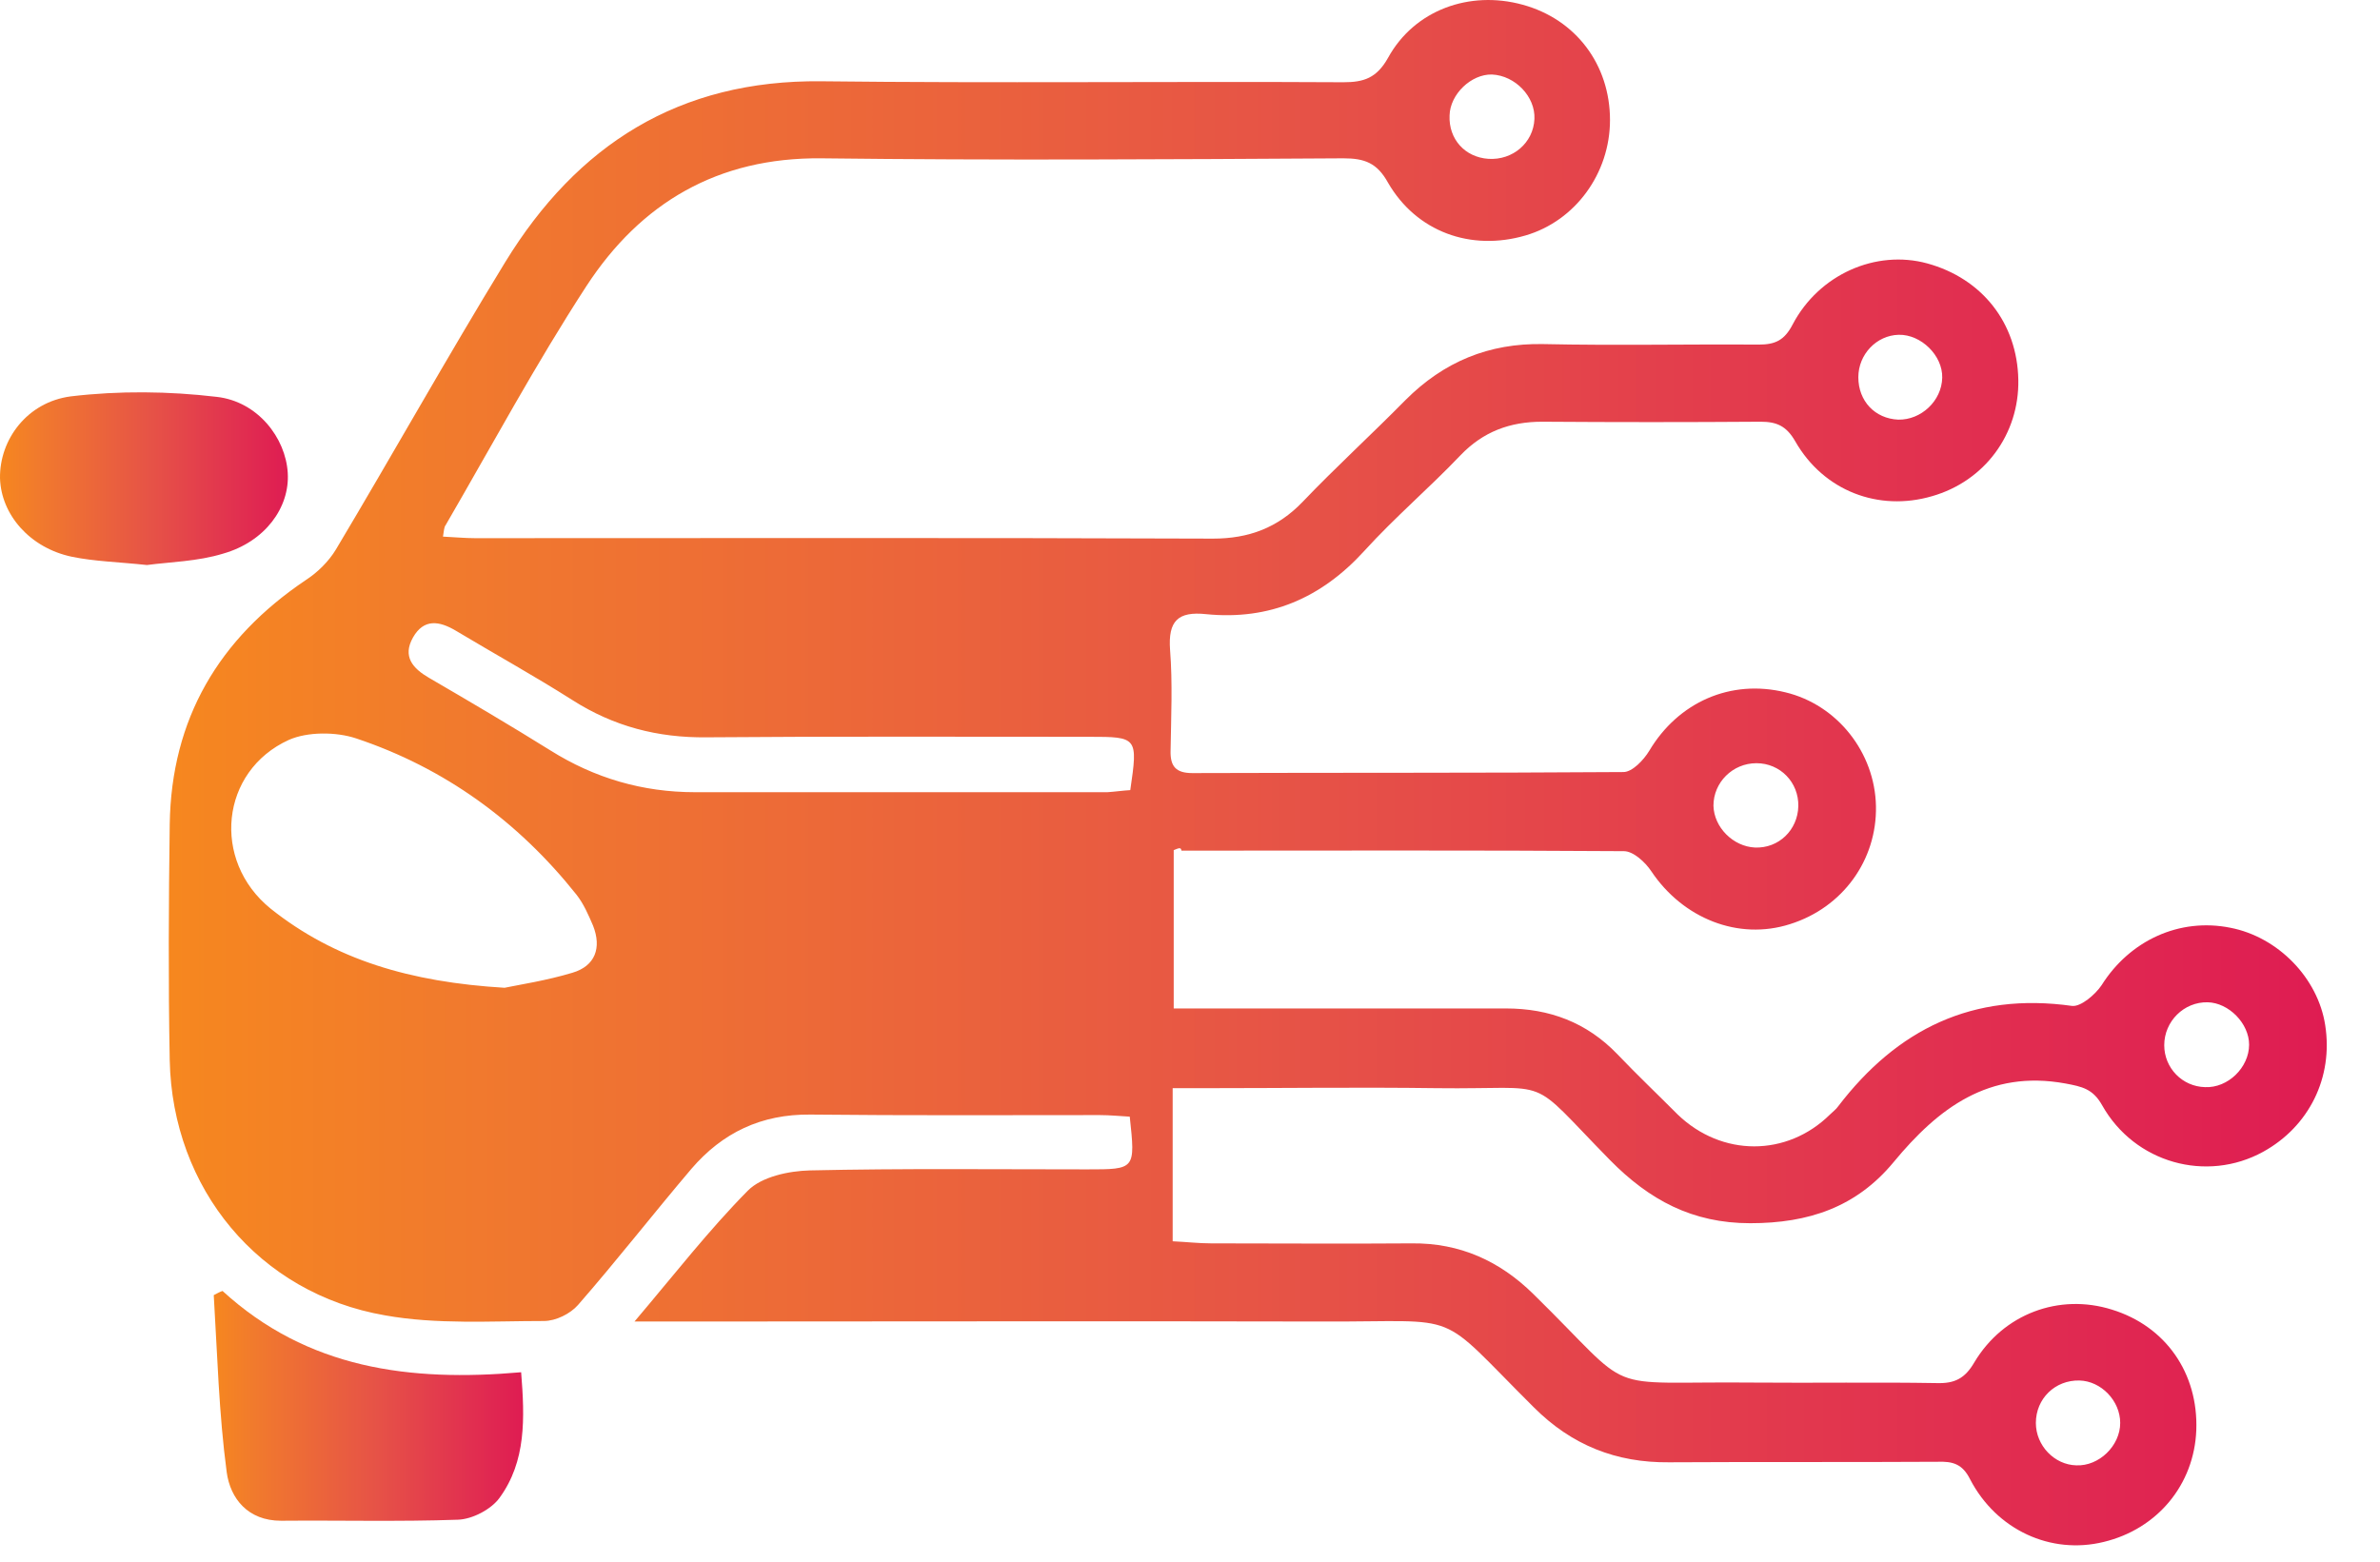 <svg width="32" height="21" viewBox="0 0 32 21" fill="none" xmlns="http://www.w3.org/2000/svg">
    <defs>
        <linearGradient id="paint0_linear_1_1646" x1="2.292" y1="10.36" x2="31.284" y2="10.36"
            gradientUnits="userSpaceOnUse">
            <stop stop-color="#F6871F" />
            <stop offset="0.132" stop-color="#F17A2D" />
            <stop offset="0.529" stop-color="#E65247" />
            <stop offset="0.831" stop-color="#E12F50" />
            <stop offset="1" stop-color="#DF1C52" />
        </linearGradient>
        <linearGradient id="paint1_linear_1_1646" x1="2.875" y1="18.904" x2="7.033"
            y2="18.904" gradientUnits="userSpaceOnUse">
            <stop stop-color="#F6871F" />
            <stop offset="0.132" stop-color="#F17A2D" />
            <stop offset="0.529" stop-color="#E65247" />
            <stop offset="0.831" stop-color="#E12F50" />
            <stop offset="1" stop-color="#DF1C52" />
        </linearGradient>
        <linearGradient id="paint2_linear_1_1646" x1="0.006" y1="6.439" x2="3.878"
            y2="6.439" gradientUnits="userSpaceOnUse">
            <stop stop-color="#F6871F" />
            <stop offset="0.132" stop-color="#F17A2D" />
            <stop offset="0.529" stop-color="#E65247" />
            <stop offset="0.831" stop-color="#E12F50" />
            <stop offset="1" stop-color="#DF1C52" />
        </linearGradient>
    </defs>
    <g id="Group">
        <path id="Vector"
            d="M15.781 11.432C15.781 12.135 15.781 12.831 15.781 13.561C16.136 13.561 16.47 13.561 16.797 13.561C17.945 13.561 19.1 13.561 20.248 13.561C20.833 13.561 21.334 13.749 21.744 14.174C22.009 14.452 22.287 14.716 22.558 14.988C23.15 15.558 24.026 15.558 24.604 14.988C24.639 14.953 24.687 14.918 24.715 14.877C25.508 13.84 26.524 13.339 27.86 13.527C27.979 13.54 28.173 13.373 28.257 13.248C28.633 12.65 29.3 12.337 29.989 12.476C30.63 12.601 31.165 13.151 31.263 13.784C31.374 14.487 31.047 15.148 30.428 15.489C29.669 15.906 28.702 15.642 28.264 14.863C28.139 14.64 27.992 14.612 27.77 14.57C26.74 14.382 26.058 14.904 25.46 15.628C24.959 16.233 24.319 16.449 23.532 16.449C22.753 16.449 22.175 16.136 21.647 15.6C20.499 14.431 20.937 14.654 19.316 14.633C18.286 14.619 17.249 14.633 16.219 14.633C16.08 14.633 15.934 14.633 15.767 14.633C15.767 15.336 15.767 15.99 15.767 16.692C15.948 16.7 16.115 16.72 16.282 16.72C17.18 16.72 18.084 16.727 18.982 16.72C19.629 16.713 20.165 16.957 20.617 17.402C22.036 18.794 21.459 18.571 23.581 18.592C24.402 18.599 25.223 18.585 26.044 18.599C26.281 18.606 26.42 18.536 26.545 18.321C26.935 17.667 27.686 17.388 28.396 17.611C29.12 17.834 29.558 18.467 29.53 19.232C29.502 19.963 29.008 20.561 28.285 20.735C27.575 20.909 26.844 20.575 26.489 19.893C26.385 19.684 26.253 19.65 26.051 19.657C24.847 19.664 23.644 19.657 22.44 19.664C21.73 19.671 21.132 19.434 20.624 18.926C19.281 17.59 19.712 17.778 17.799 17.771C14.89 17.764 11.982 17.771 9.067 17.771C8.927 17.771 8.781 17.771 8.531 17.771C9.073 17.131 9.533 16.539 10.055 16.011C10.242 15.823 10.604 15.746 10.889 15.739C12.135 15.711 13.374 15.725 14.619 15.725C15.266 15.725 15.266 15.725 15.19 15.016C15.057 15.009 14.925 14.995 14.786 14.995C13.492 14.995 12.191 15.002 10.896 14.988C10.236 14.981 9.714 15.231 9.296 15.718C8.781 16.324 8.294 16.95 7.772 17.548C7.668 17.667 7.473 17.764 7.313 17.764C6.603 17.764 5.873 17.813 5.177 17.688C3.479 17.395 2.317 15.983 2.282 14.257C2.262 13.2 2.268 12.142 2.282 11.084C2.303 9.665 2.943 8.586 4.112 7.8C4.272 7.696 4.419 7.55 4.516 7.39C5.281 6.109 6.012 4.801 6.791 3.528C7.758 1.948 9.129 1.072 11.043 1.093C13.38 1.12 15.725 1.093 18.063 1.106C18.335 1.106 18.509 1.051 18.662 0.779C19.017 0.132 19.761 -0.132 20.471 0.063C21.188 0.258 21.647 0.87 21.647 1.614C21.647 2.331 21.18 2.971 20.512 3.166C19.775 3.382 19.044 3.117 18.662 2.456C18.516 2.192 18.349 2.129 18.063 2.129C15.725 2.143 13.38 2.157 11.043 2.129C9.651 2.115 8.614 2.728 7.884 3.848C7.209 4.885 6.617 5.984 5.991 7.063C5.97 7.09 5.97 7.132 5.956 7.216C6.109 7.223 6.248 7.237 6.388 7.237C9.693 7.237 13.005 7.23 16.31 7.243C16.79 7.243 17.18 7.097 17.514 6.749C17.959 6.283 18.439 5.845 18.898 5.379C19.413 4.864 20.018 4.613 20.749 4.627C21.716 4.648 22.683 4.627 23.644 4.634C23.866 4.634 23.991 4.579 24.103 4.363C24.458 3.688 25.223 3.354 25.912 3.542C26.649 3.744 27.123 4.342 27.137 5.107C27.151 5.838 26.684 6.471 25.975 6.673C25.258 6.882 24.52 6.603 24.138 5.935C24.019 5.727 23.887 5.671 23.672 5.671C22.69 5.678 21.716 5.678 20.735 5.671C20.304 5.671 19.942 5.803 19.636 6.123C19.218 6.562 18.752 6.958 18.342 7.41C17.764 8.044 17.068 8.343 16.219 8.259C15.837 8.218 15.704 8.35 15.732 8.739C15.767 9.185 15.746 9.637 15.739 10.089C15.732 10.305 15.809 10.396 16.032 10.396C17.966 10.389 19.893 10.396 21.828 10.382C21.946 10.382 22.099 10.222 22.175 10.096C22.565 9.442 23.268 9.129 24.006 9.31C24.701 9.477 25.209 10.117 25.223 10.841C25.237 11.564 24.778 12.204 24.068 12.427C23.372 12.65 22.628 12.351 22.203 11.717C22.12 11.592 21.96 11.446 21.834 11.446C19.852 11.432 17.869 11.439 15.885 11.439C15.879 11.39 15.851 11.404 15.781 11.432ZM6.784 13.283C6.986 13.241 7.348 13.186 7.696 13.081C8.002 12.991 8.092 12.747 7.974 12.448C7.911 12.302 7.849 12.156 7.751 12.031C6.965 11.043 5.977 10.326 4.787 9.929C4.516 9.839 4.133 9.839 3.883 9.95C2.964 10.368 2.839 11.571 3.639 12.219C4.502 12.907 5.518 13.207 6.784 13.283ZM15.197 10.625C15.301 9.915 15.294 9.908 14.647 9.908C12.928 9.908 11.217 9.901 9.498 9.915C8.844 9.922 8.252 9.769 7.696 9.414C7.181 9.087 6.652 8.795 6.13 8.482C5.908 8.35 5.699 8.315 5.553 8.572C5.407 8.83 5.553 8.99 5.768 9.115C6.318 9.435 6.861 9.755 7.397 10.089C7.995 10.465 8.642 10.653 9.345 10.653C11.196 10.653 13.04 10.653 14.89 10.653C14.995 10.646 15.085 10.632 15.197 10.625ZM24.179 10.841C24.186 10.521 23.936 10.263 23.616 10.263C23.296 10.263 23.038 10.521 23.038 10.834C23.045 11.126 23.303 11.383 23.595 11.397C23.915 11.411 24.172 11.161 24.179 10.841ZM28.507 19.135C28.507 18.836 28.25 18.571 27.958 18.564C27.631 18.557 27.373 18.808 27.373 19.135C27.373 19.441 27.624 19.698 27.916 19.705C28.222 19.719 28.507 19.441 28.507 19.135ZM29.683 13.478C29.363 13.471 29.099 13.735 29.099 14.055C29.099 14.362 29.342 14.612 29.648 14.619C29.955 14.633 30.24 14.355 30.24 14.048C30.24 13.763 29.968 13.485 29.683 13.478ZM20.06 1.002C19.782 0.995 19.497 1.266 19.49 1.552C19.476 1.872 19.698 2.115 20.012 2.136C20.339 2.157 20.617 1.921 20.631 1.6C20.645 1.301 20.373 1.016 20.06 1.002ZM26.114 5.079C26.121 4.78 25.828 4.495 25.529 4.502C25.23 4.509 24.986 4.766 24.986 5.073C24.986 5.393 25.209 5.629 25.522 5.643C25.828 5.65 26.107 5.393 26.114 5.079Z"
            fill="url(#paint0_linear_1_1646)" />
        <path id="Vector_2"
            d="M2.992 17.36C4.133 18.404 5.504 18.585 7.007 18.453C7.056 19.072 7.076 19.65 6.715 20.144C6.603 20.297 6.353 20.429 6.158 20.436C5.365 20.464 4.572 20.443 3.778 20.45C3.333 20.45 3.096 20.151 3.048 19.796C2.943 19.01 2.922 18.209 2.874 17.416C2.916 17.395 2.95 17.374 2.992 17.36Z"
            fill="url(#paint1_linear_1_1646)" />
        <path id="Vector_3"
            d="M1.976 7.598C1.593 7.557 1.273 7.55 0.967 7.487C0.404 7.369 0.014 6.923 9.67597e-05 6.429C-0.007 5.914 0.362 5.407 0.953 5.33C1.6 5.253 2.268 5.26 2.916 5.337C3.465 5.4 3.841 5.887 3.869 6.36C3.897 6.826 3.563 7.285 2.999 7.445C2.658 7.55 2.282 7.557 1.976 7.598Z"
            fill="url(#paint2_linear_1_1646)" />
    </g>
</svg>
